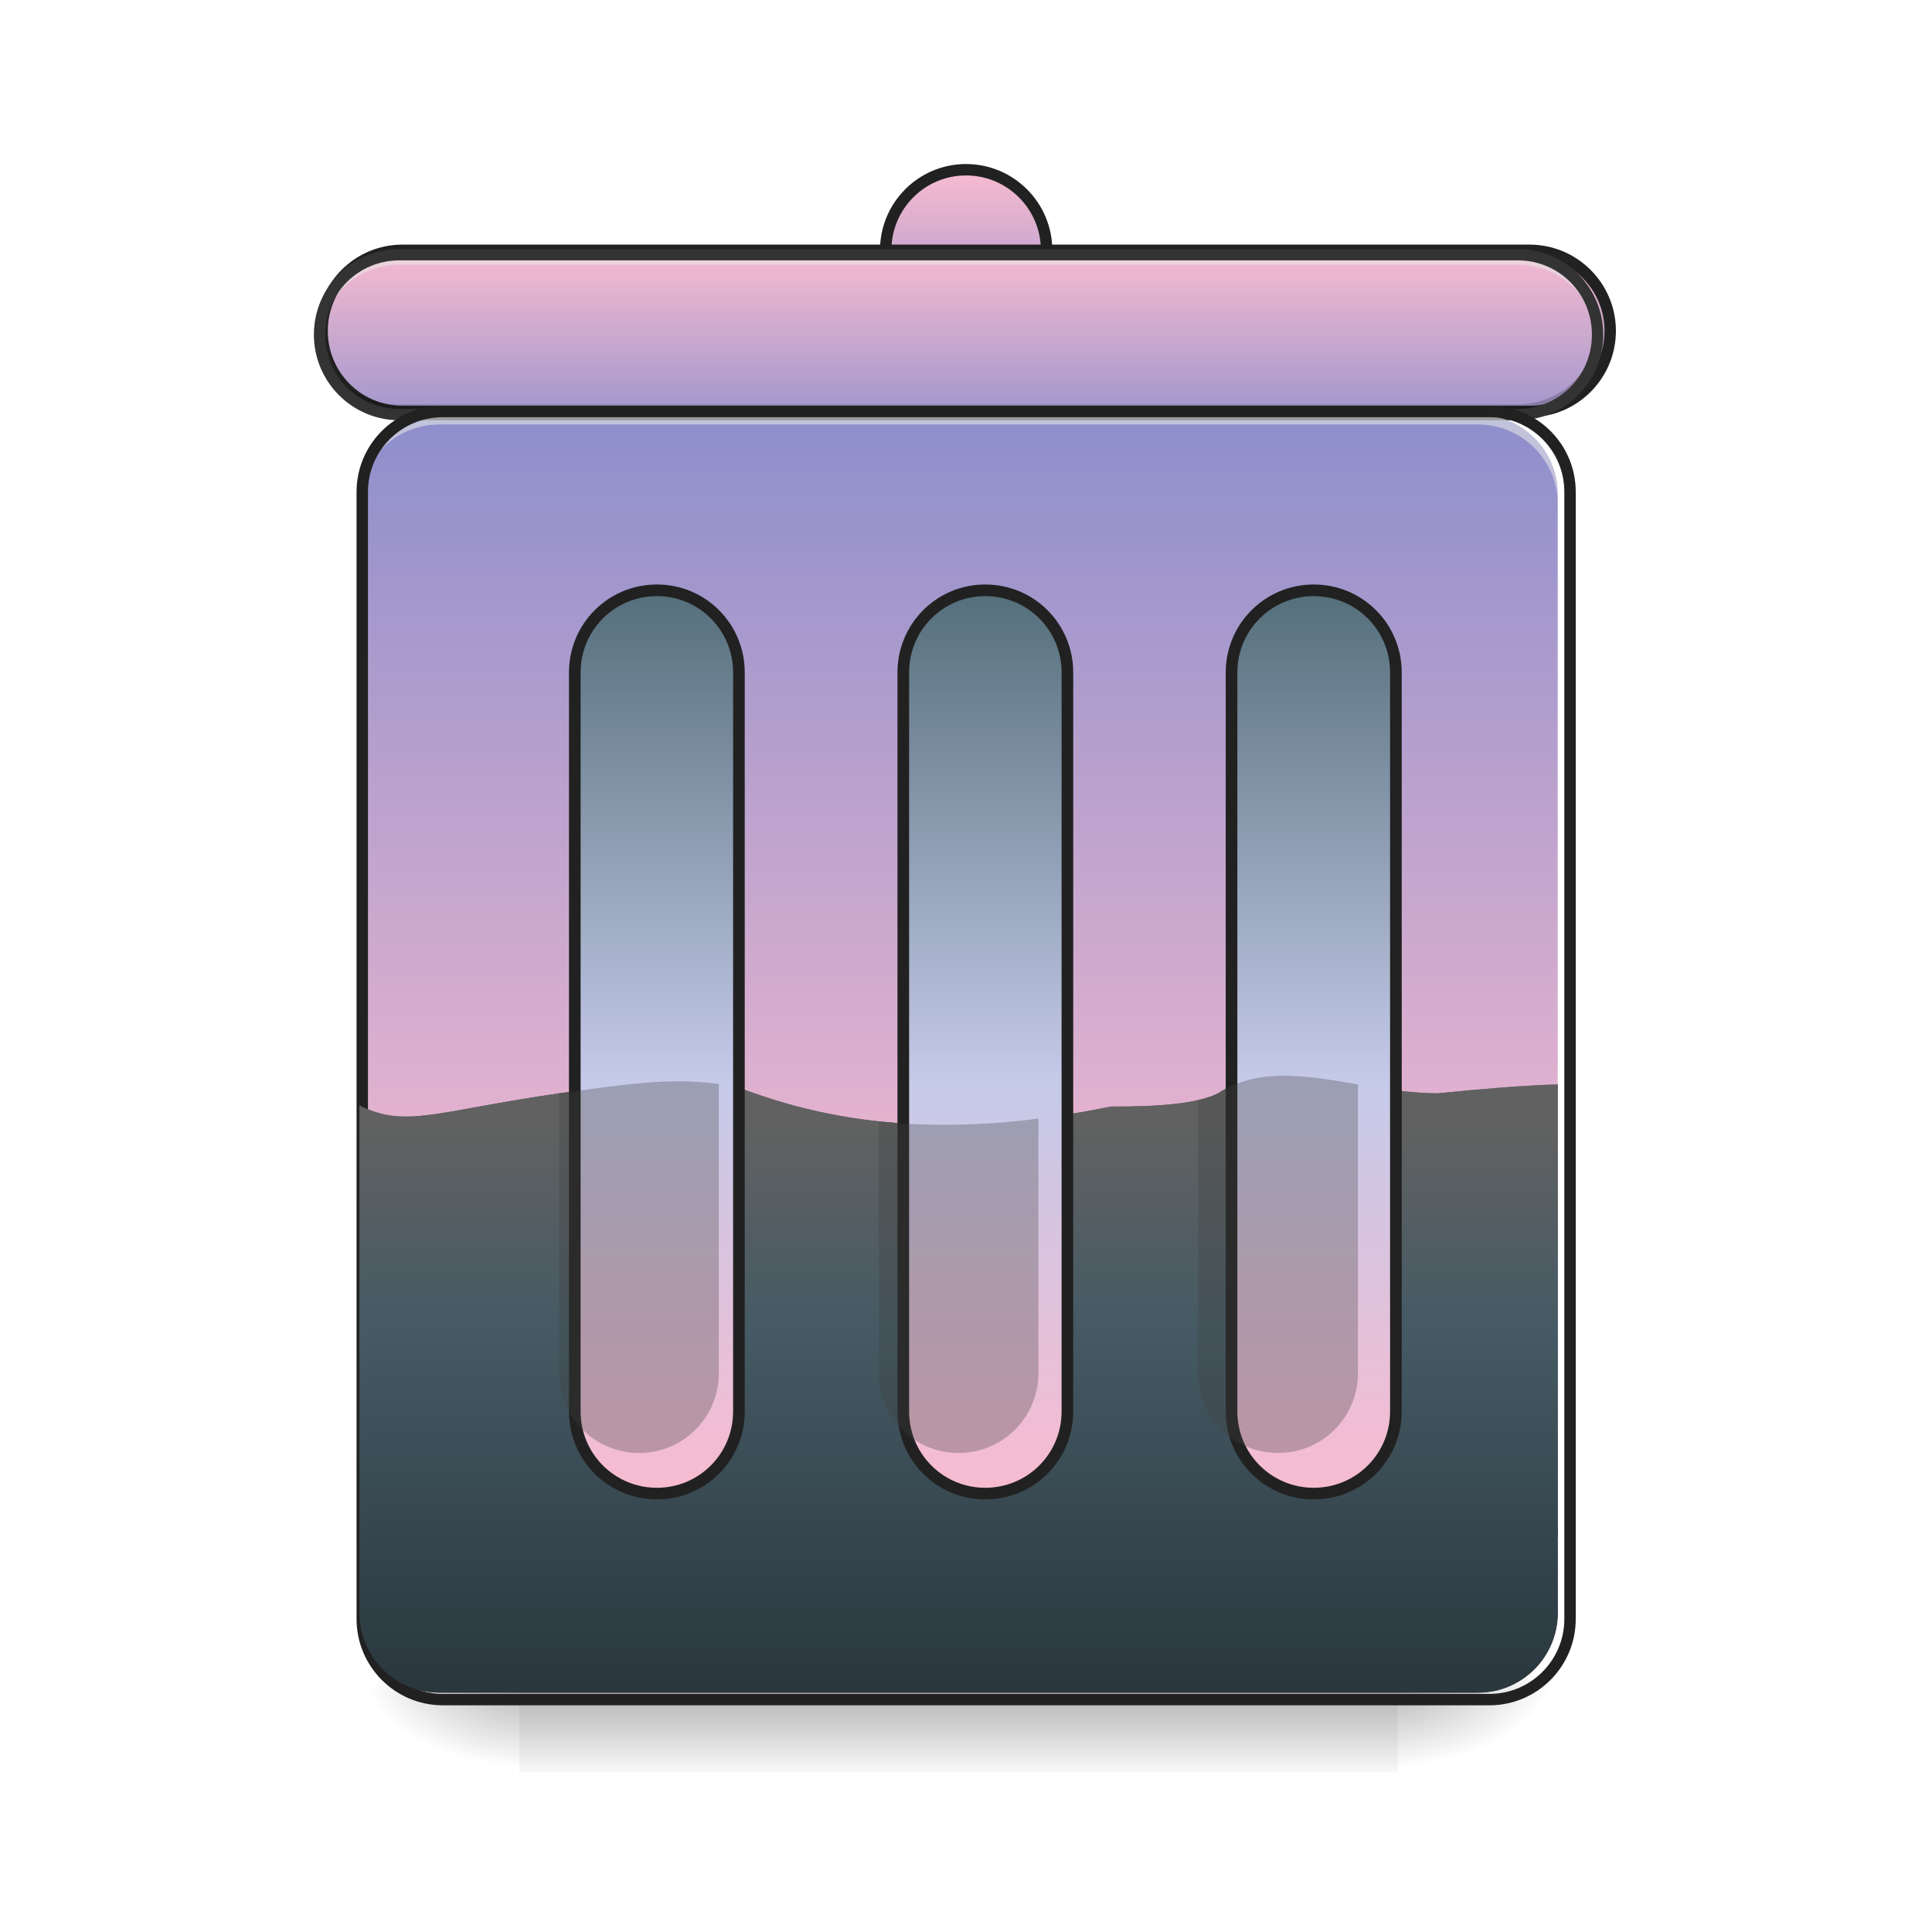 <?xml version="1.0" encoding="UTF-8"?>
<svg xmlns="http://www.w3.org/2000/svg" xmlns:xlink="http://www.w3.org/1999/xlink" width="32pt" height="32pt" viewBox="0 0 32 32" version="1.1">
<defs>
<linearGradient id="linear0" gradientUnits="userSpaceOnUse" x1="254" y1="233.5" x2="254" y2="254.667" gradientTransform="matrix(0.063,0,0,0.063,-0,13.439)">
<stop offset="0" style="stop-color:rgb(0%,0%,0%);stop-opacity:0.275;"/>
<stop offset="1" style="stop-color:rgb(0%,0%,0%);stop-opacity:0;"/>
</linearGradient>
<radialGradient id="radial0" gradientUnits="userSpaceOnUse" cx="450.909" cy="189.579" fx="450.909" fy="189.579" r="21.167" gradientTransform="matrix(0,-0.078,-0.141,-0,49.485,63.595)">
<stop offset="0" style="stop-color:rgb(0%,0%,0%);stop-opacity:0.314;"/>
<stop offset="0.222" style="stop-color:rgb(0%,0%,0%);stop-opacity:0.275;"/>
<stop offset="1" style="stop-color:rgb(0%,0%,0%);stop-opacity:0;"/>
</radialGradient>
<radialGradient id="radial1" gradientUnits="userSpaceOnUse" cx="450.909" cy="189.579" fx="450.909" fy="189.579" r="21.167" gradientTransform="matrix(-0,0.078,0.141,0,-17.732,-7.527)">
<stop offset="0" style="stop-color:rgb(0%,0%,0%);stop-opacity:0.314;"/>
<stop offset="0.222" style="stop-color:rgb(0%,0%,0%);stop-opacity:0.275;"/>
<stop offset="1" style="stop-color:rgb(0%,0%,0%);stop-opacity:0;"/>
</radialGradient>
<radialGradient id="radial2" gradientUnits="userSpaceOnUse" cx="450.909" cy="189.579" fx="450.909" fy="189.579" r="21.167" gradientTransform="matrix(-0,-0.078,0.141,-0,-17.732,63.595)">
<stop offset="0" style="stop-color:rgb(0%,0%,0%);stop-opacity:0.314;"/>
<stop offset="0.222" style="stop-color:rgb(0%,0%,0%);stop-opacity:0.275;"/>
<stop offset="1" style="stop-color:rgb(0%,0%,0%);stop-opacity:0;"/>
</radialGradient>
<radialGradient id="radial3" gradientUnits="userSpaceOnUse" cx="450.909" cy="189.579" fx="450.909" fy="189.579" r="21.167" gradientTransform="matrix(0,0.078,-0.141,0,49.485,-7.527)">
<stop offset="0" style="stop-color:rgb(0%,0%,0%);stop-opacity:0.314;"/>
<stop offset="0.222" style="stop-color:rgb(0%,0%,0%);stop-opacity:0.275;"/>
<stop offset="1" style="stop-color:rgb(0%,0%,0%);stop-opacity:0;"/>
</radialGradient>
<linearGradient id="linear1" gradientUnits="userSpaceOnUse" x1="254" y1="-147.5" x2="254" y2="127.667" gradientTransform="matrix(0.063,0,0,0.063,0,13.439)">
<stop offset="0" style="stop-color:rgb(47.451%,52.549%,79.608%);stop-opacity:1;"/>
<stop offset="1" style="stop-color:rgb(97.255%,73.333%,81.569%);stop-opacity:1;"/>
</linearGradient>
<linearGradient id="linear2" gradientUnits="userSpaceOnUse" x1="880" y1="1695.118" x2="880" y2="1095.118" gradientTransform="matrix(0.017,0,0,0.017,0.662,0)">
<stop offset="0" style="stop-color:rgb(14.902%,19.608%,21.961%);stop-opacity:1;"/>
<stop offset="0.667" style="stop-color:rgb(27.059%,35.294%,39.216%);stop-opacity:1;"/>
<stop offset="1" style="stop-color:rgb(38.039%,38.039%,38.039%);stop-opacity:1;"/>
</linearGradient>
<linearGradient id="linear3" gradientUnits="userSpaceOnUse" x1="275.167" y1="-105.167" x2="275.167" y2="-168.667" >
<stop offset="0" style="stop-color:rgb(47.451%,52.549%,79.608%);stop-opacity:1;"/>
<stop offset="1" style="stop-color:rgb(97.255%,73.333%,81.569%);stop-opacity:1;"/>
</linearGradient>
<linearGradient id="linear4" gradientUnits="userSpaceOnUse" x1="317.5" y1="-84" x2="317.5" y2="-147.5" >
<stop offset="0" style="stop-color:rgb(47.451%,52.549%,79.608%);stop-opacity:1;"/>
<stop offset="1" style="stop-color:rgb(97.255%,73.333%,81.569%);stop-opacity:1;"/>
</linearGradient>
<linearGradient id="linear5" gradientUnits="userSpaceOnUse" x1="880" y1="1695.118" x2="880" y2="1095.118" gradientTransform="matrix(0.017,0,0,0.017,0.662,0)">
<stop offset="0" style="stop-color:rgb(14.902%,19.608%,21.961%);stop-opacity:1;"/>
<stop offset="0.667" style="stop-color:rgb(27.059%,35.294%,39.216%);stop-opacity:1;"/>
<stop offset="1" style="stop-color:rgb(38.039%,38.039%,38.039%);stop-opacity:1;"/>
</linearGradient>
<linearGradient id="linear6" gradientUnits="userSpaceOnUse" x1="880" y1="1695.118" x2="880" y2="1095.118" gradientTransform="matrix(0.017,0,0,0.017,0.662,0)">
<stop offset="0" style="stop-color:rgb(14.902%,19.608%,21.961%);stop-opacity:1;"/>
<stop offset="0.667" style="stop-color:rgb(27.059%,35.294%,39.216%);stop-opacity:1;"/>
<stop offset="1" style="stop-color:rgb(38.039%,38.039%,38.039%);stop-opacity:1;"/>
</linearGradient>
<linearGradient id="linear7" gradientUnits="userSpaceOnUse" x1="275.167" y1="170" x2="275.167" y2="-62.833" gradientTransform="matrix(3.78,0,0,3.78,320,812.598)">
<stop offset="0" style="stop-color:rgb(97.255%,73.333%,81.569%);stop-opacity:1;"/>
<stop offset="0.455" style="stop-color:rgb(77.255%,79.216%,91.373%);stop-opacity:1;"/>
<stop offset="1" style="stop-color:rgb(32.941%,43.137%,47.843%);stop-opacity:1;"/>
</linearGradient>
</defs>
<g id="surface1">
<path style=" stroke:none;fill-rule:nonzero;fill:url(#linear0);" d="M 8.602 28.035 L 23.152 28.035 L 23.152 29.355 L 8.602 29.355 Z M 8.602 28.035 "/>
<path style=" stroke:none;fill-rule:nonzero;fill:url(#radial0);" d="M 23.152 28.035 L 25.801 28.035 L 25.801 26.711 L 23.152 26.711 Z M 23.152 28.035 "/>
<path style=" stroke:none;fill-rule:nonzero;fill:url(#radial1);" d="M 8.602 28.035 L 5.953 28.035 L 5.953 29.355 L 8.602 29.355 Z M 8.602 28.035 "/>
<path style=" stroke:none;fill-rule:nonzero;fill:url(#radial2);" d="M 8.602 28.035 L 5.953 28.035 L 5.953 26.711 L 8.602 26.711 Z M 8.602 28.035 "/>
<path style=" stroke:none;fill-rule:nonzero;fill:url(#radial3);" d="M 23.152 28.035 L 25.801 28.035 L 25.801 29.355 L 23.152 29.355 Z M 23.152 28.035 "/>
<path style=" stroke:none;fill-rule:nonzero;fill:url(#linear1);" d="M 7.277 6.867 L 24.477 6.867 C 25.207 6.867 25.801 7.457 25.801 8.188 L 25.801 26.711 C 25.801 27.441 25.207 28.035 24.477 28.035 L 7.277 28.035 C 6.547 28.035 5.953 27.441 5.953 26.711 L 5.953 8.188 C 5.953 7.457 6.547 6.867 7.277 6.867 Z M 7.277 6.867 "/>
<path style=" stroke:none;fill-rule:nonzero;fill:url(#linear2);" d="M 21.25 17.816 C 20.863 17.82 20.504 17.895 20.176 18.109 C 19.844 18.277 19.215 18.332 18.402 18.328 C 16.207 18.773 14.223 18.773 12.254 18.02 C 11.246 17.781 10.137 18 9.262 18.109 C 7.223 18.402 6.723 18.695 5.953 18.309 L 5.953 26.711 C 5.953 27.445 6.543 28.035 7.277 28.035 L 24.477 28.035 C 25.211 28.035 25.801 27.445 25.801 26.711 L 25.801 17.961 C 25.203 17.98 24.52 18.039 23.816 18.109 C 22.926 18.109 22.035 17.812 21.25 17.816 Z M 21.25 17.816 "/>
<path style=" stroke:none;fill-rule:nonzero;fill:rgb(0%,0%,0%);fill-opacity:0.196;" d="M 5.953 25.223 L 25.801 25.223 L 25.801 25.387 L 5.953 25.387 Z M 5.953 25.223 "/>
<path style=" stroke:none;fill-rule:nonzero;fill:rgb(90.196%,90.196%,90.196%);fill-opacity:0.588;" d="M 5.953 25.387 L 25.801 25.387 L 25.801 25.555 L 5.953 25.555 Z M 5.953 25.387 "/>
<path style=" stroke:none;fill-rule:nonzero;fill:rgb(12.941%,12.941%,12.941%);fill-opacity:0.992;" d="M 5.953 25.305 L 25.801 25.305 L 25.801 25.469 L 5.953 25.469 Z M 5.953 25.305 "/>
<path style="fill-rule:nonzero;fill:url(#linear3);stroke-width:3;stroke-linecap:round;stroke-linejoin:miter;stroke:rgb(12.941%,12.941%,12.941%);stroke-opacity:1;stroke-miterlimit:4;" d="M 253.976 -168.692 C 265.662 -168.692 275.161 -159.193 275.161 -147.506 C 275.161 -135.82 265.662 -126.321 253.976 -126.321 C 242.289 -126.321 232.853 -135.82 232.853 -147.506 C 232.853 -159.193 242.289 -168.692 253.976 -168.692 Z M 253.976 -168.692 " transform="matrix(0.063,0,0,0.063,0,13.439)"/>
<path style="fill-rule:nonzero;fill:url(#linear4);stroke-width:3;stroke-linecap:round;stroke-linejoin:miter;stroke:rgb(12.941%,12.941%,12.941%);stroke-opacity:1;stroke-miterlimit:4;" d="M 105.802 -147.506 L 402.149 -147.506 C 413.835 -147.506 423.335 -138.007 423.335 -126.321 C 423.335 -114.635 413.835 -105.135 402.149 -105.135 L 105.802 -105.135 C 94.116 -105.135 84.679 -114.635 84.679 -126.321 C 84.679 -138.007 94.116 -147.506 105.802 -147.506 Z M 105.802 -147.506 " transform="matrix(0.063,0,0,0.063,0,13.439)"/>
<path style=" stroke:none;fill-rule:nonzero;fill:rgb(90.196%,90.196%,90.196%);fill-opacity:0.588;" d="M 6.613 4.219 C 5.883 4.219 5.293 4.809 5.293 5.543 L 5.293 5.707 C 5.293 4.977 5.883 4.383 6.613 4.383 L 25.137 4.383 C 25.871 4.383 26.461 4.977 26.461 5.707 L 26.461 5.543 C 26.461 4.809 25.871 4.219 25.137 4.219 Z M 6.613 4.219 "/>
<path style=" stroke:none;fill-rule:nonzero;fill:rgb(0%,0%,0%);fill-opacity:0.196;" d="M 6.613 6.867 C 5.883 6.867 5.293 6.273 5.293 5.543 L 5.293 5.375 C 5.293 6.109 5.883 6.699 6.613 6.699 L 25.137 6.699 C 25.871 6.699 26.461 6.109 26.461 5.375 L 26.461 5.543 C 26.461 6.273 25.871 6.867 25.137 6.867 Z M 6.613 6.867 "/>
<path style=" stroke:none;fill-rule:nonzero;fill:rgb(20%,20%,20%);fill-opacity:1;" d="M 6.617 4.125 C 5.832 4.125 5.199 4.758 5.199 5.543 C 5.199 6.324 5.832 6.961 6.617 6.961 L 25.137 6.961 C 25.922 6.961 26.555 6.324 26.555 5.543 C 26.555 4.758 25.922 4.125 25.137 4.125 Z M 6.617 4.312 L 25.137 4.312 C 25.82 4.312 26.367 4.859 26.367 5.543 C 26.367 6.227 25.82 6.773 25.137 6.773 L 6.617 6.773 C 5.934 6.773 5.387 6.227 5.387 5.543 C 5.387 4.859 5.934 4.312 6.617 4.312 Z M 6.617 4.312 "/>
<path style=" stroke:none;fill-rule:nonzero;fill:rgb(90.196%,90.196%,90.196%);fill-opacity:0.588;" d="M 7.277 6.867 C 6.543 6.867 5.953 7.457 5.953 8.188 L 5.953 8.355 C 5.953 7.621 6.543 7.031 7.277 7.031 L 24.477 7.031 C 25.211 7.031 25.801 7.621 25.801 8.355 L 25.801 8.188 C 25.801 7.457 25.211 6.867 24.477 6.867 Z M 7.277 6.867 "/>
<path style=" stroke:none;fill-rule:nonzero;fill:rgb(0%,0%,0%);fill-opacity:0.196;" d="M 7.277 28.035 C 6.543 28.035 5.953 27.445 5.953 26.711 L 5.953 26.547 C 5.953 27.277 6.543 27.867 7.277 27.867 L 24.477 27.867 C 25.211 27.867 25.801 27.277 25.801 26.547 L 25.801 26.711 C 25.801 27.445 25.211 28.035 24.477 28.035 Z M 7.277 28.035 "/>
<path style="fill:none;stroke-width:3;stroke-linecap:round;stroke-linejoin:miter;stroke:rgb(12.941%,12.941%,12.941%);stroke-opacity:1;stroke-miterlimit:4;" d="M 116.426 -105.135 L 391.588 -105.135 C 403.274 -105.135 412.773 -95.699 412.773 -84.013 L 412.773 212.334 C 412.773 224.021 403.274 233.52 391.588 233.52 L 116.426 233.52 C 104.74 233.52 95.241 224.021 95.241 212.334 L 95.241 -84.013 C 95.241 -95.699 104.74 -105.135 116.426 -105.135 Z M 116.426 -105.135 " transform="matrix(0.063,0,0,0.063,0,13.439)"/>
<path style=" stroke:none;fill-rule:nonzero;fill:url(#linear5);" d="M 21.25 17.816 C 20.863 17.82 20.504 17.895 20.176 18.109 C 20.086 18.156 19.977 18.191 19.844 18.223 L 19.844 22.742 C 19.844 23.477 20.438 24.066 21.168 24.066 C 21.902 24.066 22.492 23.477 22.492 22.742 L 22.492 17.961 C 22.062 17.887 21.641 17.816 21.25 17.816 Z M 11.289 17.91 C 10.574 17.906 9.863 18.035 9.262 18.109 L 9.262 22.742 C 9.262 23.477 9.852 24.066 10.586 24.066 C 11.316 24.066 11.906 23.477 11.906 22.742 L 11.906 17.953 C 11.703 17.926 11.496 17.914 11.289 17.91 Z M 17.199 18.527 C 16.289 18.645 15.414 18.664 14.555 18.574 L 14.555 22.742 C 14.555 23.477 15.145 24.066 15.875 24.066 C 16.609 24.066 17.199 23.477 17.199 22.742 Z M 17.199 18.527 "/>
<path style=" stroke:none;fill-rule:nonzero;fill:url(#linear6);" d="M 21.25 17.816 C 20.863 17.82 20.504 17.895 20.176 18.109 C 19.844 18.277 19.215 18.332 18.402 18.328 C 16.207 18.773 14.223 18.773 12.254 18.02 C 11.246 17.781 10.137 18 9.262 18.109 C 7.223 18.402 6.723 18.695 5.953 18.309 L 5.953 26.711 C 5.953 27.445 6.543 28.035 7.277 28.035 L 24.477 28.035 C 25.211 28.035 25.801 27.445 25.801 26.711 L 25.801 17.961 C 25.203 17.98 24.52 18.039 23.816 18.109 C 22.926 18.109 22.035 17.812 21.25 17.816 Z M 21.25 17.816 "/>
<path style="fill-rule:nonzero;fill:url(#linear7);stroke-width:11.339;stroke-linecap:round;stroke-linejoin:miter;stroke:rgb(12.941%,12.941%,12.941%);stroke-opacity:1;stroke-miterlimit:4;" d="M 640.096 575.142 C 595.691 575.142 560.025 610.808 560.025 655.213 L 560.025 1375.144 C 560.025 1419.55 595.691 1455.215 640.096 1455.215 C 684.265 1455.215 719.931 1419.55 719.931 1375.144 L 719.931 655.213 C 719.931 610.808 684.265 575.142 640.096 575.142 Z M 959.908 575.142 C 915.739 575.142 880.073 610.808 880.073 655.213 L 880.073 1375.144 C 880.073 1419.55 915.739 1455.215 959.908 1455.215 C 1004.314 1455.215 1039.979 1419.55 1039.979 1375.144 L 1039.979 655.213 C 1039.979 610.808 1004.314 575.142 959.908 575.142 Z M 1279.957 575.142 C 1235.788 575.142 1199.885 610.808 1199.885 655.213 L 1199.885 1375.144 C 1199.885 1419.55 1235.788 1455.215 1279.957 1455.215 C 1324.362 1455.215 1360.028 1419.55 1360.028 1375.144 L 1360.028 655.213 C 1360.028 610.808 1324.362 575.142 1279.957 575.142 Z M 1279.957 575.142 " transform="matrix(0.017,0,0,0.017,0,0)"/>
<path style=" stroke:none;fill-rule:nonzero;fill:rgb(25.882%,25.882%,25.882%);fill-opacity:0.314;" d="M 21.25 17.816 C 20.863 17.82 20.504 17.895 20.176 18.109 C 20.086 18.156 19.977 18.191 19.844 18.223 L 19.844 22.742 C 19.844 23.477 20.438 24.066 21.168 24.066 C 21.902 24.066 22.492 23.477 22.492 22.742 L 22.492 17.961 C 22.062 17.887 21.641 17.816 21.25 17.816 Z M 11.289 17.91 C 10.574 17.906 9.863 18.035 9.262 18.109 L 9.262 22.742 C 9.262 23.477 9.852 24.066 10.586 24.066 C 11.316 24.066 11.906 23.477 11.906 22.742 L 11.906 17.953 C 11.703 17.926 11.496 17.914 11.289 17.91 Z M 17.199 18.527 C 16.289 18.645 15.414 18.664 14.555 18.574 L 14.555 22.742 C 14.555 23.477 15.145 24.066 15.875 24.066 C 16.609 24.066 17.199 23.477 17.199 22.742 Z M 17.199 18.527 "/>
</g>
</svg>
